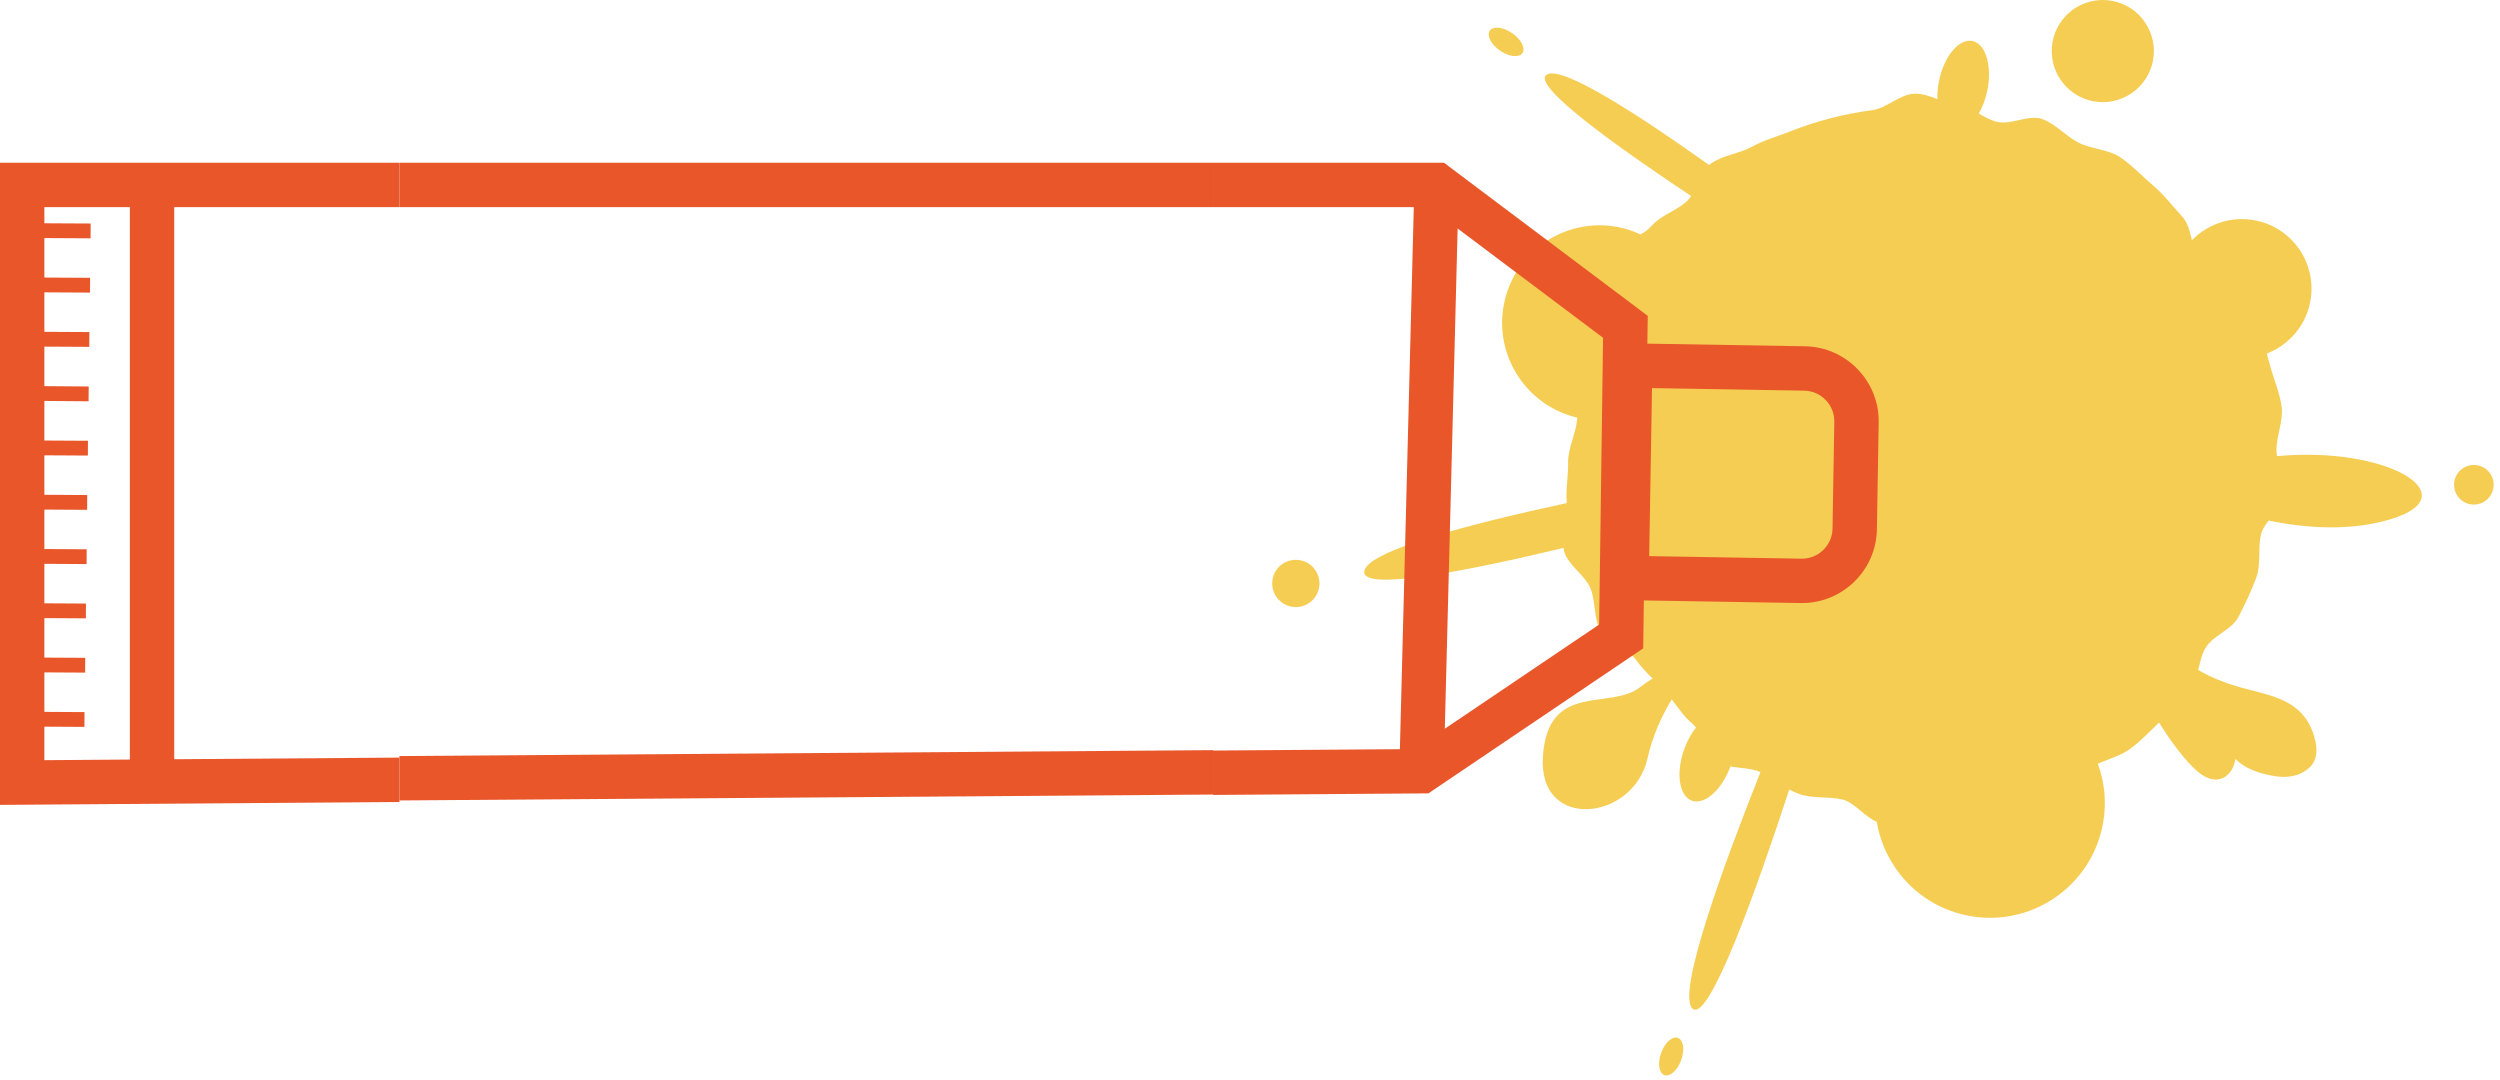<svg width="169" height="73" viewBox="0 0 169 73" fill="none" xmlns="http://www.w3.org/2000/svg">
<path d="M153.925 30.852C153.907 30.726 153.895 30.605 153.889 30.479C153.871 29.497 154.365 28.455 154.238 27.503C154.106 26.534 153.684 25.57 153.437 24.642C153.371 24.395 153.305 24.148 153.232 23.901C154.564 23.39 155.648 22.287 156.075 20.812C156.792 18.312 155.347 15.71 152.847 14.993C151.118 14.499 149.341 15.035 148.173 16.24C148.028 15.662 147.908 15.072 147.534 14.662C146.878 13.945 146.282 13.162 145.547 12.536C144.812 11.909 144.125 11.168 143.318 10.626C142.517 10.09 141.391 10.09 140.523 9.651C139.662 9.217 138.969 8.38 138.054 8.048C137.15 7.723 135.964 8.458 135.012 8.241C134.573 8.139 134.169 7.904 133.765 7.675C134.012 7.247 134.217 6.723 134.338 6.145C134.687 4.471 134.235 2.959 133.338 2.772C132.434 2.585 131.422 3.79 131.079 5.464C130.989 5.892 130.953 6.308 130.965 6.699C130.459 6.506 129.947 6.32 129.435 6.332C128.453 6.35 127.549 7.308 126.598 7.44C125.628 7.573 124.719 7.741 123.791 7.982C122.845 8.229 121.96 8.506 121.068 8.862C120.165 9.223 119.243 9.47 118.4 9.934C117.551 10.398 116.449 10.494 115.666 11.054C115.623 11.084 115.581 11.12 115.539 11.156C110.751 7.747 105.589 4.404 104.565 5.043C103.475 5.723 109.058 9.753 114.322 13.252C114.232 13.385 114.136 13.511 114.021 13.614C113.305 14.27 112.263 14.547 111.636 15.282C111.443 15.505 111.184 15.686 110.901 15.848C110.594 15.71 110.281 15.584 109.95 15.487C106.45 14.487 102.8 16.505 101.8 20.005C100.794 23.504 102.824 27.154 106.318 28.154C106.42 28.184 106.522 28.202 106.625 28.226C106.619 28.299 106.613 28.371 106.601 28.443C106.504 29.395 105.992 30.292 106.004 31.274C106.022 32.196 105.83 33.111 105.914 34.008C99.228 35.448 92.488 37.231 92.229 38.598C91.97 39.996 98.855 38.676 105.697 37.038C105.709 37.111 105.715 37.177 105.727 37.249C105.974 38.195 107.161 38.881 107.516 39.773C107.878 40.676 107.739 41.851 108.203 42.7C108.667 43.549 110.052 43.844 110.612 44.627C110.943 45.091 111.323 45.483 111.714 45.868C111.431 46.043 111.148 46.236 110.871 46.453C108.823 48.043 104.649 46.043 104.3 51.127C103.95 56.21 110.413 55.517 111.365 51.283C111.72 49.711 112.353 48.356 113.009 47.278C113.443 47.844 113.835 48.44 114.389 48.91C114.485 48.988 114.569 49.085 114.648 49.187C114.334 49.578 114.057 50.078 113.853 50.645C113.274 52.253 113.503 53.813 114.371 54.126C115.232 54.433 116.394 53.397 116.979 51.807C117.653 51.94 118.418 51.928 119.009 52.193C116.527 58.427 113.329 67.16 114.407 68.178C115.515 69.226 118.804 59.95 120.954 53.367C121.171 53.488 121.394 53.596 121.623 53.674C122.526 54 123.586 53.825 124.532 54.042C125.345 54.228 126.056 55.222 126.869 55.554C127.369 58.547 129.603 61.095 132.747 61.836C136.916 62.818 141.096 60.234 142.077 56.066C142.439 54.536 142.318 53 141.812 51.626C142.541 51.313 143.336 51.09 143.975 50.639C144.692 50.127 145.306 49.458 145.95 48.844C146.884 50.349 148.173 52.06 149.107 52.524C150.197 53.066 150.974 52.271 151.112 51.301C151.197 51.386 151.281 51.464 151.371 51.536C152.004 52.06 152.961 52.331 153.75 52.464C154.63 52.608 155.461 52.488 156.13 51.879C156.876 51.199 156.569 49.964 156.214 49.181C155.292 47.139 153.124 46.964 151.233 46.404C150.486 46.188 149.48 45.808 148.595 45.29C148.739 44.742 148.842 44.164 149.143 43.718C149.679 42.917 150.889 42.556 151.329 41.688C151.763 40.827 152.196 39.953 152.528 39.038C152.853 38.134 152.624 37.08 152.841 36.129C152.913 35.803 153.124 35.496 153.365 35.189C155.955 35.725 158.955 35.918 161.671 35.081C166.851 33.478 161.412 30.142 153.931 30.834L153.925 30.852Z" fill="#F5CD53"/>
<path d="M167.604 31.485C166.893 31.28 166.152 31.69 165.947 32.4C165.743 33.111 166.152 33.852 166.863 34.057C167.574 34.261 168.315 33.846 168.519 33.141C168.724 32.431 168.315 31.69 167.604 31.485Z" fill="#F5CD53"/>
<path d="M88.037 37.906C87.188 37.665 86.302 38.153 86.061 39.002C85.821 39.851 86.308 40.73 87.158 40.977C88.007 41.218 88.886 40.73 89.133 39.881C89.374 39.032 88.886 38.147 88.037 37.906Z" fill="#F5CD53"/>
<path d="M113.425 70.16C113.052 70.027 112.546 70.479 112.293 71.172C112.04 71.865 112.142 72.539 112.515 72.678C112.889 72.81 113.395 72.358 113.648 71.666C113.901 70.967 113.798 70.298 113.425 70.16Z" fill="#F5CD53"/>
<path d="M141.192 6.772C143.029 7.296 144.938 6.235 145.469 4.404C145.993 2.573 144.932 0.658 143.101 0.134C141.264 -0.39 139.355 0.67 138.831 2.501C138.307 4.332 139.367 6.248 141.198 6.772H141.192Z" fill="#F5CD53"/>
<path d="M101.403 3.423C102.011 3.844 102.686 3.917 102.915 3.591C103.143 3.266 102.83 2.658 102.222 2.242C101.614 1.82 100.939 1.748 100.71 2.073C100.487 2.399 100.794 3.007 101.403 3.423Z" fill="#F5CD53"/>
<g clip-path="url(#clip0_14_937)">
<path d="M5.674 51.807L5.668 52.807L1.638 52.784L1.644 51.784L5.674 51.807ZM5.713 48.138L5.708 49.138L1.678 49.115L1.681 48.615L1.683 48.115L5.713 48.138ZM5.761 44.469L5.755 45.469L1.725 45.446L1.731 44.446L5.761 44.469ZM5.81 40.8L5.804 41.8L1.774 41.777L1.78 40.777L5.81 40.8ZM5.859 37.132L5.853 38.132L1.823 38.108L1.829 37.108L5.859 37.132ZM5.896 33.465L5.89 34.465L1.87 34.44L1.873 33.94L1.876 33.44L5.896 33.465ZM5.946 29.796L5.94 30.796L1.91 30.773L1.916 29.773L5.946 29.796ZM5.996 26.127L5.988 27.127L1.956 27.095L1.963 26.095L5.996 26.127ZM6.042 22.448L6.036 23.448L2.006 23.426L2.009 22.926L2.011 22.426L6.042 22.448ZM6.091 18.78L6.085 19.78L2.055 19.757L2.061 18.757L6.091 18.78ZM6.128 15.11L6.123 16.11L2.092 16.088L2.098 15.088L6.128 15.11Z" fill="#E9562A"/>
<path d="M108.293 11L122.068 21.352L122.059 22.113L122.043 23.23L132.694 23.408C135.492 23.455 137.726 25.765 137.68 28.562L137.559 35.781C137.512 38.579 135.203 40.812 132.405 40.766L121.805 40.589L121.761 43.829L107.614 53.378L107.239 53.632L0 54.41V11H108.293ZM3 51.388L8.778 51.346V14H3V51.388ZM11.778 51.324L105.313 50.645L106.254 14H11.778V51.324ZM108.35 49.262L118.782 42.219L119.048 22.834L109.217 15.447L108.35 49.262ZM122.166 37.594L132.455 37.767C133.596 37.786 134.54 36.873 134.56 35.731L134.68 28.512C134.699 27.37 133.786 26.427 132.645 26.408L122.355 26.235L122.166 37.594Z" fill="#E9562A"/>
</g>
<g clip-path="url(#clip1_14_937)">
<path d="M-5.006 51.807L-5.012 52.807L-9.042 52.784L-9.036 51.784L-5.006 51.807ZM-4.967 48.138L-4.973 49.138L-9.002 49.115L-8.999 48.615L-8.997 48.115L-4.967 48.138ZM-4.919 44.469L-4.925 45.469L-8.955 45.446L-8.949 44.446L-4.919 44.469ZM-4.87 40.8L-4.876 41.8L-8.906 41.777L-8.901 40.777L-4.87 40.8ZM-4.822 37.132L-4.827 38.132L-8.858 38.108L-8.852 37.108L-4.822 37.132ZM-4.784 33.465L-4.79 34.465L-8.811 34.44L-8.808 33.94L-8.804 33.44L-4.784 33.465ZM-4.735 29.796L-4.74 30.796L-8.771 30.773L-8.765 29.773L-4.735 29.796ZM-4.685 26.127L-4.693 27.127L-8.725 27.095L-8.717 26.095L-4.685 26.127ZM-4.639 22.448L-4.645 23.448L-8.674 23.426L-8.671 22.926L-8.669 22.426L-4.639 22.448ZM-4.589 18.78L-4.595 19.78L-8.625 19.757L-8.619 18.757L-4.589 18.78ZM-4.552 15.11L-4.558 16.11L-8.588 16.088L-8.582 15.088L-4.552 15.11Z" fill="#E9562A"/>
<path d="M97.612 11L111.388 21.352L111.378 22.113L111.363 23.23L122.014 23.408C124.812 23.455 127.046 25.765 126.999 28.562L126.878 35.781C126.831 38.579 124.523 40.812 121.725 40.766L111.124 40.589L111.08 43.829L96.934 53.378L96.559 53.632L-10.68 54.41V11H97.612ZM-7.68 51.388L-1.902 51.346V14H-7.68V51.388ZM1.098 51.324L94.633 50.645L95.573 14H1.098V51.324ZM97.669 49.262L108.102 42.219L108.367 22.834L98.536 15.447L97.669 49.262ZM111.486 37.594L121.775 37.767C122.916 37.786 123.86 36.873 123.879 35.731L123.999 28.512C124.018 27.37 123.105 26.427 121.964 26.408L111.675 26.235L111.486 37.594Z" fill="#E9562A"/>
</g>
<g clip-path="url(#clip2_14_937)">
<path d="M-8.666 51.807L-8.672 52.807L-12.702 52.784L-12.696 51.784L-8.666 51.807ZM-8.627 48.138L-8.633 49.138L-12.662 49.115L-12.659 48.615L-12.657 48.115L-8.627 48.138ZM-8.579 44.469L-8.585 45.469L-12.615 45.446L-12.609 44.446L-8.579 44.469ZM-8.53 40.8L-8.536 41.8L-12.566 41.777L-12.56 40.777L-8.53 40.8ZM-8.481 37.132L-8.487 38.132L-12.517 38.108L-12.511 37.108L-8.481 37.132ZM-8.444 33.465L-8.45 34.465L-12.47 34.44L-12.467 33.94L-12.464 33.44L-8.444 33.465ZM-8.394 29.796L-8.4 30.796L-12.43 30.773L-12.425 29.773L-8.394 29.796ZM-8.344 26.127L-8.352 27.127L-12.384 27.095L-12.377 26.095L-8.344 26.127ZM-8.299 22.448L-8.304 23.448L-12.334 23.426L-12.331 22.926L-12.329 22.426L-8.299 22.448ZM-8.249 18.78L-8.255 19.78L-12.285 19.757L-12.279 18.757L-8.249 18.78ZM-8.212 15.11L-8.218 16.11L-12.248 16.088L-12.242 15.088L-8.212 15.11Z" fill="#E9562A"/>
<path d="M93.953 11L107.728 21.352L107.719 22.113L107.703 23.23L118.354 23.408C121.152 23.455 123.386 25.765 123.34 28.562L123.219 35.781C123.172 38.579 120.863 40.812 118.065 40.766L107.465 40.589L107.421 43.829L93.274 53.378L92.899 53.632L-14.34 54.41V11H93.953ZM-11.34 51.388L-5.562 51.346V14H-11.34V51.388ZM-2.562 51.324L90.973 50.645L91.914 14H-2.562V51.324ZM94.01 49.262L104.442 42.219L104.708 22.834L94.877 15.447L94.01 49.262ZM107.826 37.594L118.115 37.767C119.256 37.786 120.2 36.873 120.219 35.731L120.34 28.512C120.358 27.37 119.446 26.427 118.304 26.408L108.015 26.235L107.826 37.594Z" fill="#E9562A"/>
</g>
<defs>
<clipPath id="clip0_14_937">
<rect width="27" height="43.41" fill="white" transform="translate(0 11)"/>
</clipPath>
<clipPath id="clip1_14_937">
<rect width="45" height="43.41" fill="white" transform="translate(82 11)"/>
</clipPath>
<clipPath id="clip2_14_937">
<rect width="55" height="43.41" fill="white" transform="translate(27 11)"/>
</clipPath>
</defs>
</svg>
